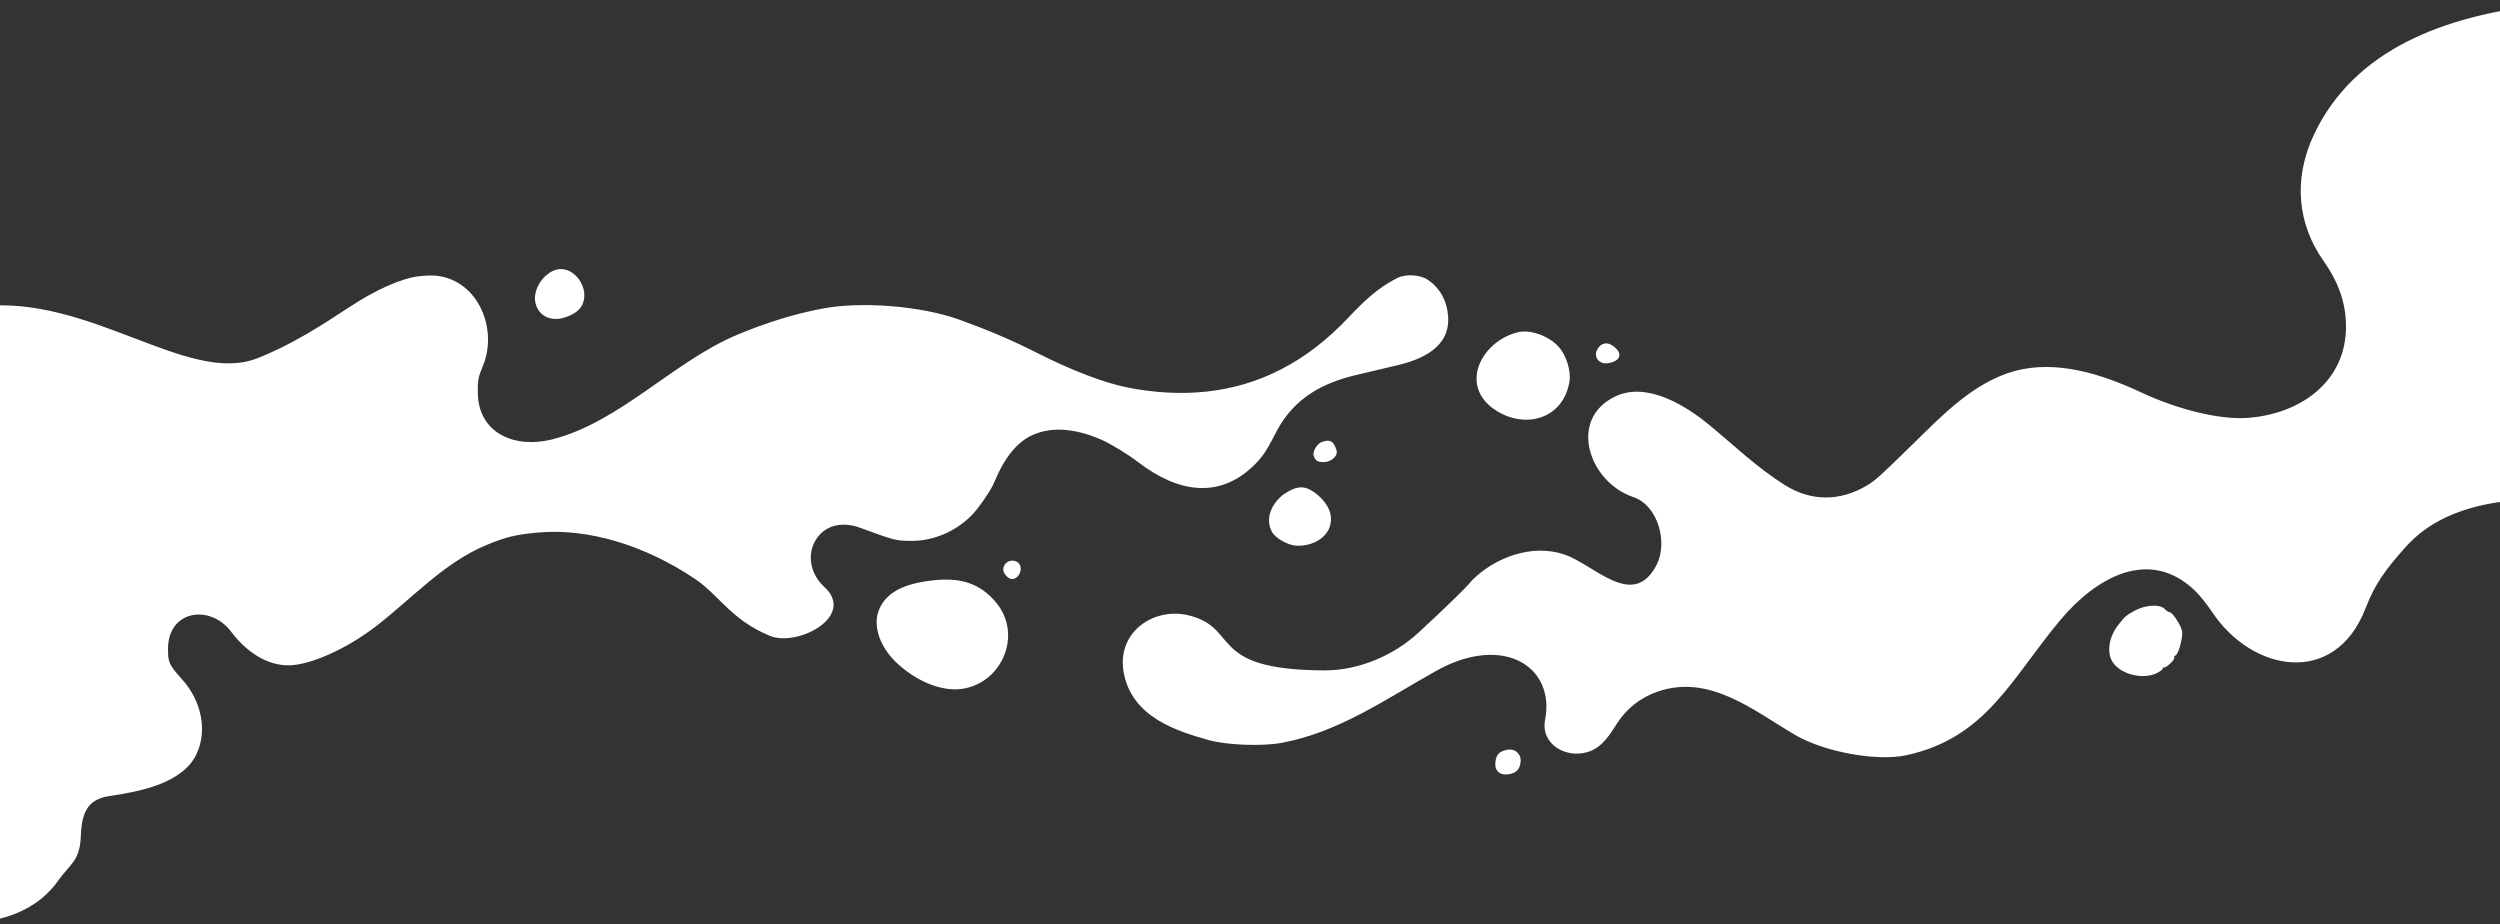 <svg width="1920" height="710" viewBox="0 0 1920 710" fill="none" xmlns="http://www.w3.org/2000/svg">
<rect x="0" y="0" width="1920" height="710" fill="#333333" stroke="none"/>
<path fill-rule="evenodd" clip-rule="evenodd" d="M1777.09 103.435C1760.91 137.772 1764.65 172.356 1784.46 200.354C1795.2 215.529 1801.63 231.452 1801.73 250.486C1801.95 293.099 1766.76 318.023 1725.96 320.953C1705.07 322.452 1673.08 314.774 1644.46 301.394C1614.81 287.53 1579.74 276.07 1547.16 284.992C1515.79 293.577 1491.36 319.233 1469.02 341.117C1444.11 365.527 1440.09 369.146 1433.61 372.967C1413.25 384.972 1391.12 385.411 1370.52 372.401C1349.21 358.947 1330.71 341.15 1312.11 325.878C1294.21 311.188 1264.65 293.08 1240.76 304.356C1203.78 321.814 1220.3 370.282 1254.33 381.727C1273.47 388.166 1280.98 416.665 1272.39 433.549C1254.34 469.003 1224.62 433.609 1201.2 425.774C1176.67 417.564 1148.44 427.88 1130.65 445.536C1130.62 445.566 1127.26 450.831 1089.51 485.767C1070.25 503.599 1043.17 514.985 1017 514.876C924.328 514.498 954 480.965 910.211 471.998C883.859 467.399 858.025 486.708 862.874 515.729C868.8 551.19 904.759 561.608 927.6 568.199C941.724 572.277 969 573.357 984.6 570.455C1028.38 562.315 1064.71 536.647 1103.01 515.201C1125.69 502.506 1148.22 499.491 1165.04 506.906C1183.48 515.039 1190.44 533.611 1186.66 552.648C1182.95 571.336 1202.35 582.701 1219.35 577.554C1227.47 575.093 1233.36 569.439 1241.32 556.477C1248.63 544.569 1259.72 535.744 1273.2 531.113C1313 517.442 1346.7 545.666 1378.75 564.485C1400.95 577.516 1441.46 584.903 1464 580.033C1525.75 566.69 1544.82 520.773 1582.67 475.792C1608.93 444.583 1650.4 419.192 1686.16 454.054C1689.5 457.302 1695.16 464.395 1698.76 469.817C1729.74 516.548 1793.44 527.626 1816.72 467.16C1824.18 447.804 1832.8 436.685 1847.29 420.344C1917.78 340.803 2102.56 415.936 2119.05 405.787C2119.57 405.463 2120 314.479 2120 203.599V2C2057.85 4.961 1839.5 -29 1777.09 103.435ZM425.087 207.865C415.984 211.823 409.435 223.113 411.098 231.983C413.03 242.282 422.634 247.355 433.612 243.875C444.038 240.571 448.824 235.083 448.758 226.51C448.664 214.75 436.796 202.777 425.087 207.865ZM321.181 212.219C307.96 213.939 288.432 222.626 269 235.432C246.305 250.385 222.779 265.423 197.322 275.254C143.842 295.9 68.49 225.677 -15.5 235.432C-106.5 246 -182.529 241.931 -194.652 230.027L-200 224.778V440.449V656.12C-191.043 671.531 -10.392 754.764 44.696 676.285C53.11 664.299 61.28 661.326 62.008 643.021C62.672 626.294 65.651 614.043 84 611.353C106.493 608.055 140.211 601.911 150.922 579.124C159.771 560.286 153.948 537.665 140.521 522.581C129.731 510.457 129.054 509.033 129.025 498.371C128.947 468.579 161.353 463.807 177.377 485C190 501.693 205.751 510.976 221.454 510.976C237.856 510.976 265.708 498.626 288.233 481.364C315.887 460.168 340.794 432.224 373.34 418.675C388.307 412.443 396.079 410.549 413.044 408.999C451.16 405.518 494.66 418.351 533.815 444.629C552.256 457.003 561.36 476.005 591.312 488.333C612.597 497.096 657.714 473.198 633.026 450.725C623 441.597 619.86 427.686 625.356 416.743C631.69 404.13 645.296 399.73 660.6 405.343C687.356 415.156 687.836 415.28 699.6 415.394C717.374 415.566 734.767 407.723 746.809 395.148C751.879 389.851 761.189 376.218 763.361 370.908C771.26 351.595 781.03 339.475 793.045 334.08C809.888 326.52 829.108 330.469 845.4 337.492C852.995 340.768 865.694 348.489 874.145 354.969C904.6 378.315 938.274 384.912 966.686 353.585C974.899 344.529 978.638 332.721 985.5 322.787C997.609 305.261 1015.24 294.252 1041 288.128C1051.8 285.563 1068.05 281.715 1072.8 280.603C1092.21 276.053 1113.8 266.648 1112.16 242.982C1111.35 231.305 1105.95 221.004 1096.2 214.67C1090.28 210.827 1079.37 210.326 1072.92 213.601C1058.02 221.163 1047.45 231.375 1035.87 243.598C1019.25 261.153 1002.64 273.952 984 283.585C947.084 302.665 907.006 305.571 866.4 297.696C848.597 294.243 823.124 284.544 796.8 271.193C776.597 260.947 757.982 253.157 737.07 245.604C707.522 234.93 661.441 231.212 631.2 237.063C608.444 241.465 587.727 248.145 566.4 257.025C517.372 277.439 475.621 324.676 423.6 337.557C395.123 344.607 367.232 332.678 366.948 301.503C366.858 291.863 367.276 289.676 370.82 281.194C382.571 253.072 367.626 215.143 334.8 211.715C331.83 211.405 325.702 211.632 321.181 212.219ZM1165.54 255.206C1137.59 262.175 1119.96 296.424 1148.64 315.058C1171.53 329.925 1200.62 321.729 1205.34 293.02C1206.65 285.017 1203.02 273.139 1197.27 266.598C1189.64 257.934 1175.28 252.777 1165.54 255.206ZM1227.69 266.853C1222.83 273.025 1227.39 279.962 1234.73 278.976C1242.69 277.909 1246.92 273.016 1240.67 267.173C1235.87 262.686 1231.06 262.567 1227.69 266.853ZM1015.02 339.471C1011.5 340.762 1007.85 347.047 1008.9 350.015C1010.24 353.815 1011.98 354.922 1016.6 354.922C1022.36 354.922 1027.71 350.112 1026.49 346.023C1024.32 338.703 1021.5 337.095 1015.02 339.471ZM990.72 376.703C988.146 378.061 984.938 380.198 983.593 381.452C975.994 388.532 971.649 398.907 976.914 408.549C979.681 413.615 989.321 418.554 994.822 419.02C1008.29 420.162 1023.33 411.803 1022.12 397.169C1021.38 388.273 1013.65 380.279 1006.4 376.229C1001.5 373.495 996.517 373.645 990.72 376.703ZM772.386 432.744C769.7 435.711 769.888 439.149 772.912 442.395C779.328 449.287 786.606 438.887 782.932 433.275C780.727 429.912 775.2 429.632 772.386 432.744ZM716.4 445.722C700.618 447.507 681.798 451.895 675.107 468.207C669.937 480.808 675.871 497.655 689.914 510.243C705.719 524.413 724.794 531.508 739.976 528.863C770.178 523.603 785.276 486.88 764.893 462.607C752.972 448.417 738.459 443.227 716.4 445.722ZM1639.38 469.031C1632.42 472.932 1631.99 473.311 1626.51 480.395C1619.66 489.236 1617.91 500.925 1622.33 508.18C1628.19 517.795 1645.7 522.296 1656.42 516.942C1659.44 515.433 1661.58 513.66 1661.17 513.002C1660.76 512.343 1661.01 512.163 1661.71 512.6C1663.2 513.517 1670.72 506.461 1669.82 504.999C1669.48 504.463 1669.9 503.761 1670.74 503.439C1673.12 502.525 1676.75 488.911 1675.79 484.513C1674.76 479.821 1668.37 470.162 1666.3 470.162C1665.46 470.162 1663.79 469.081 1662.6 467.761C1659.04 463.831 1647.54 464.46 1639.38 469.031ZM1153.58 577.007C1150.16 578.384 1148.4 581.817 1148.4 587.095C1148.4 592.636 1152.51 595.627 1158.73 594.616C1164.31 593.711 1166.74 591.095 1167.64 586.466C1168.25 583.402 1167.92 581.092 1165.98 578.646C1162.94 574.819 1158.2 575.144 1153.58 577.007Z" fill="white"/>
</svg>
